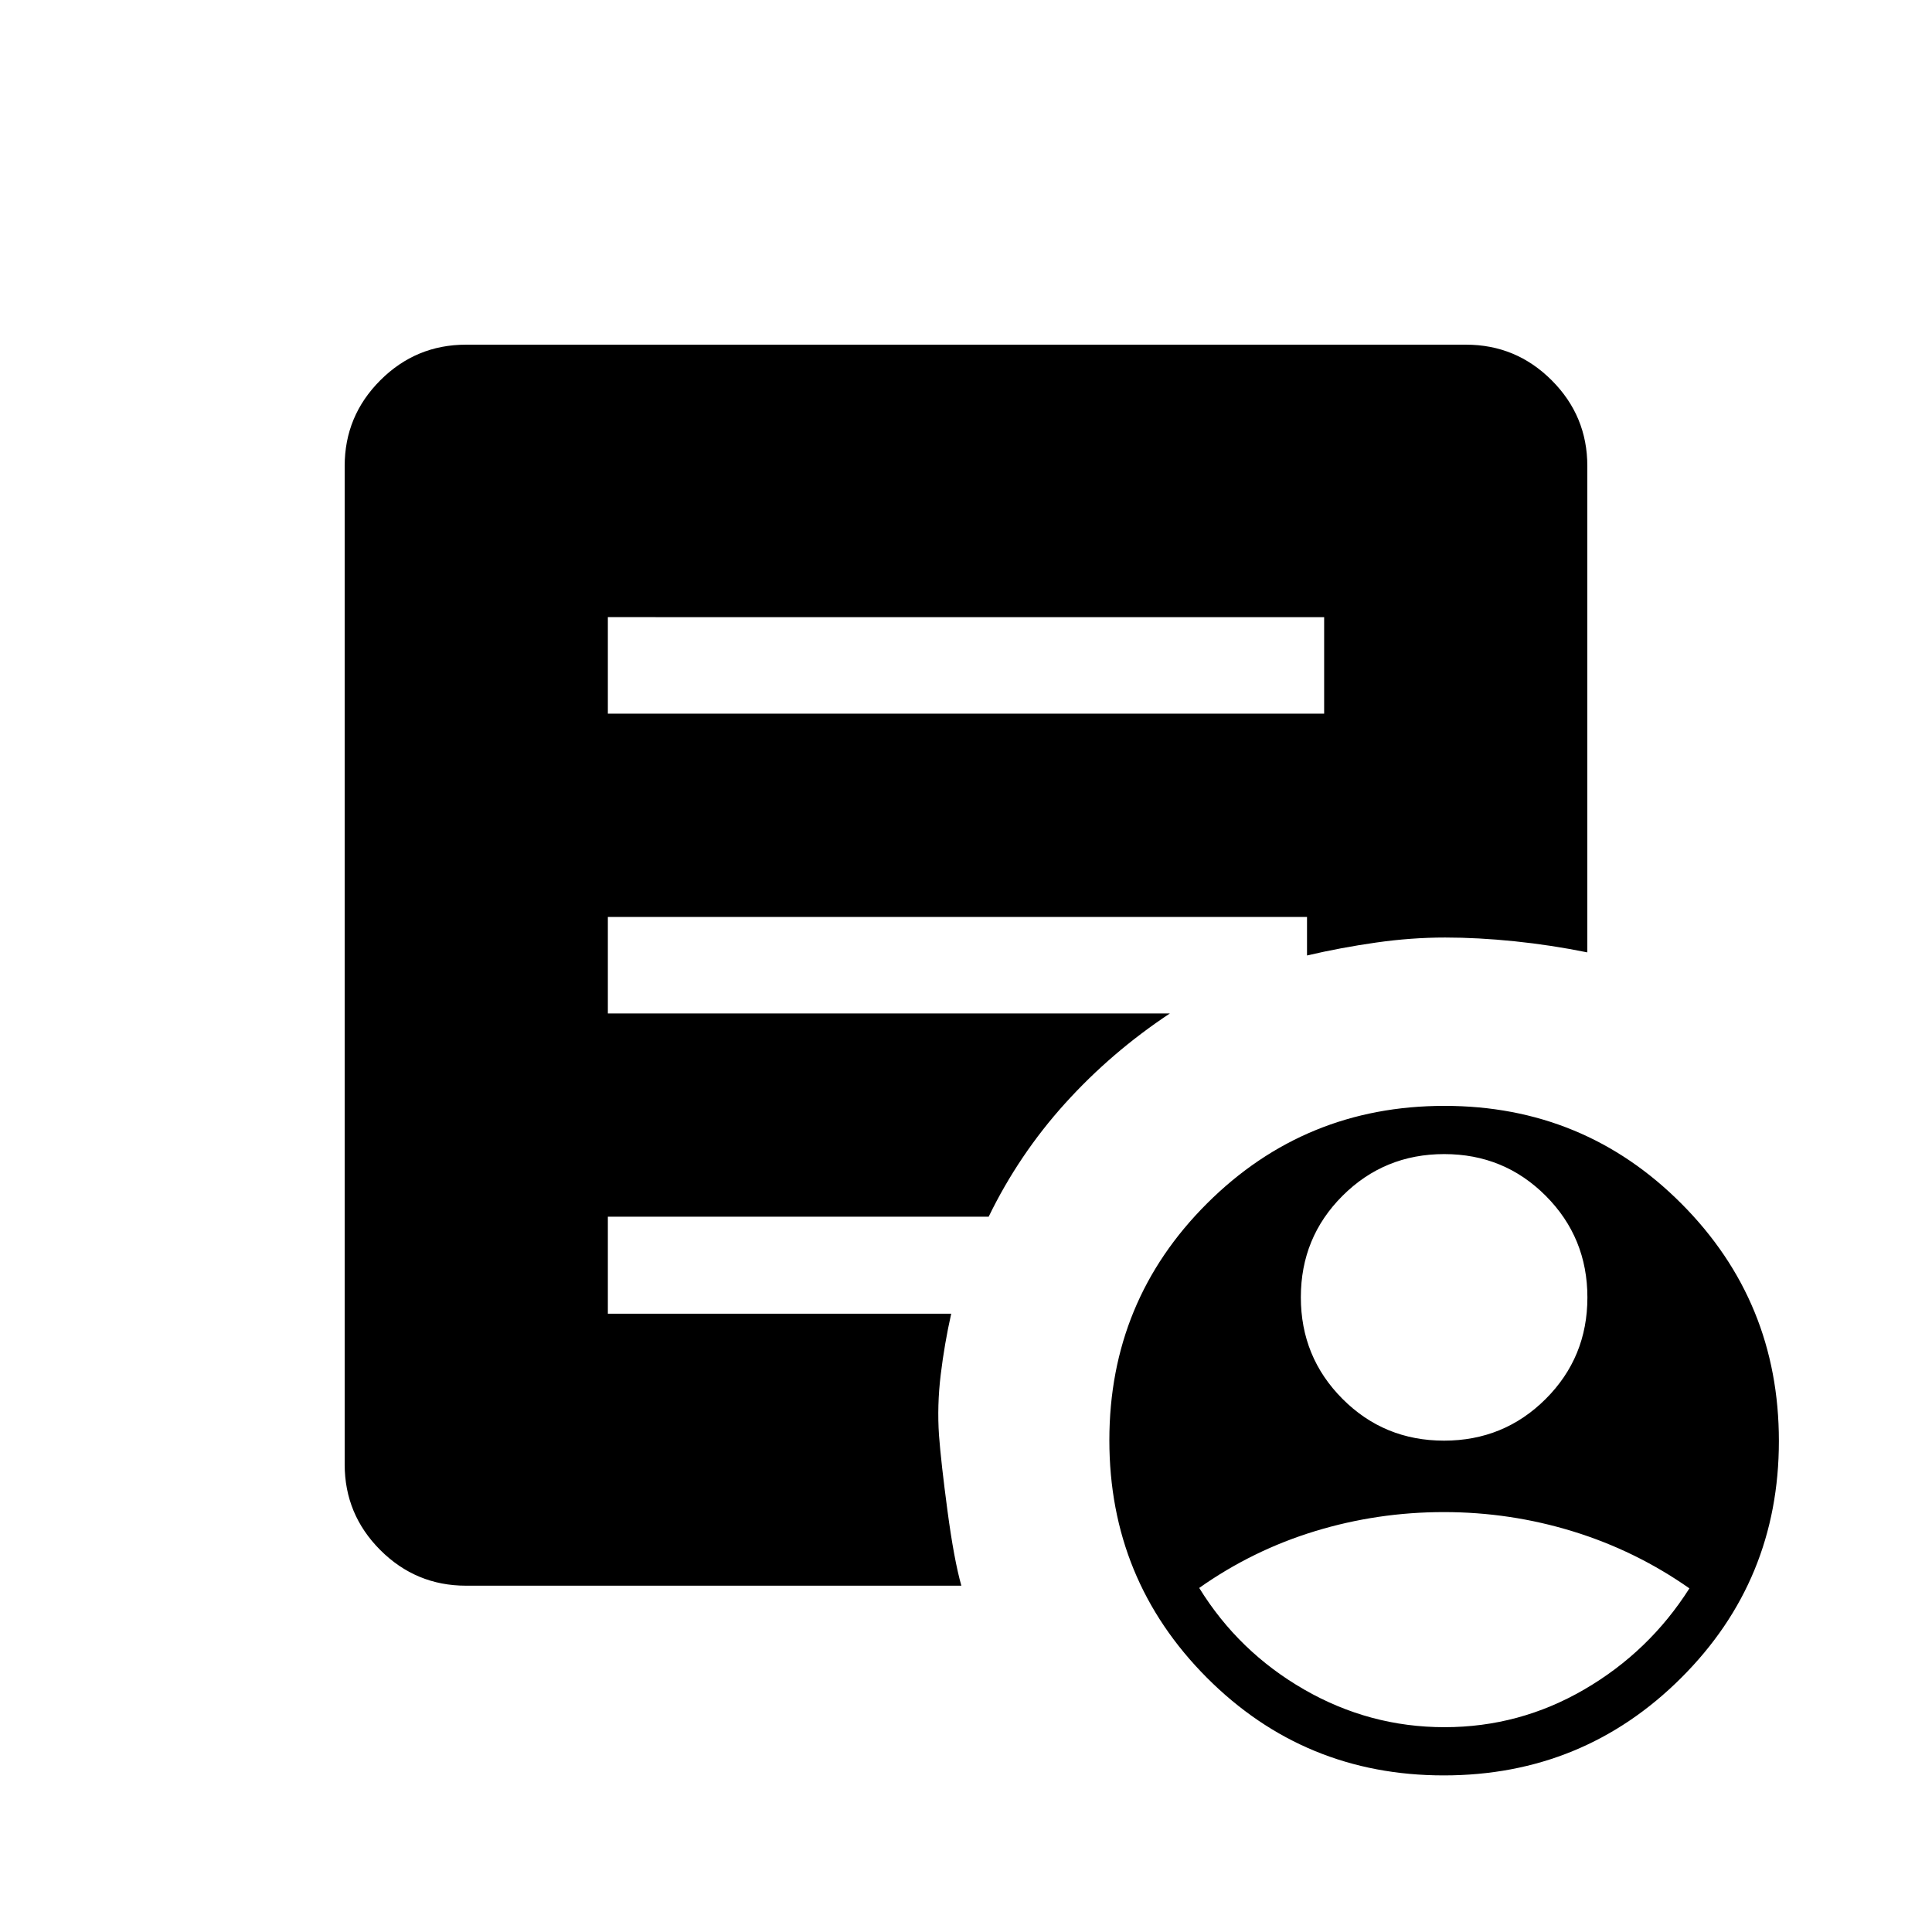 <svg xmlns="http://www.w3.org/2000/svg" height="20" viewBox="0 -960 960 960" width="20"><path d="M717.52-244.15q29.75 0 50.5-20.69 20.75-20.7 20.75-50.45 0-29.75-20.69-50.5t-50.44-20.75q-29.76 0-50.51 20.69-20.75 20.69-20.75 50.45 0 29.75 20.7 50.5 20.69 20.75 50.44 20.75Zm.25 142.38q37.24 0 69.46-18.75 32.23-18.75 52.23-50.23-26.69-18.71-57.87-28.31-31.18-9.59-64.13-9.59-32.95 0-64 9.47-31.05 9.48-57.58 28.22 19.57 31.72 52.11 50.46 32.55 18.73 69.78 18.73Zm-.36 23.96q-69.33 0-117.76-48.59-48.42-48.6-48.42-117.93 0-69.32 48.6-117.75 48.59-48.42 117.92-48.42t117.75 48.6q48.42 48.59 48.42 117.92t-48.59 117.75q-48.6 48.42-117.92 48.42ZM302.04-605.39h355.92v-47.96H302.04v47.96Zm175.65 433.31H231.54q-24.86 0-42.57-17.7-17.7-17.71-17.7-42.57v-496.11q0-24.86 17.7-42.57 17.71-17.7 42.57-17.7h496.92q24.86 0 42.57 17.7 17.7 17.71 17.7 42.57v241.69q-18-3.65-36.17-5.52-18.18-1.86-34.48-1.86-16.81 0-34.33 2.5t-34.3 6.42v-19.15H302.04v47.96h279.27q-29.08 19.25-52.06 44.68-22.98 25.43-37.99 56.32H302.04v48.19h170.61q-3.34 14.86-5.21 30.26-1.86 15.39-.86 30.12 1 13.46 4.23 37.66 3.23 24.19 6.88 37.11Z"/></svg>
